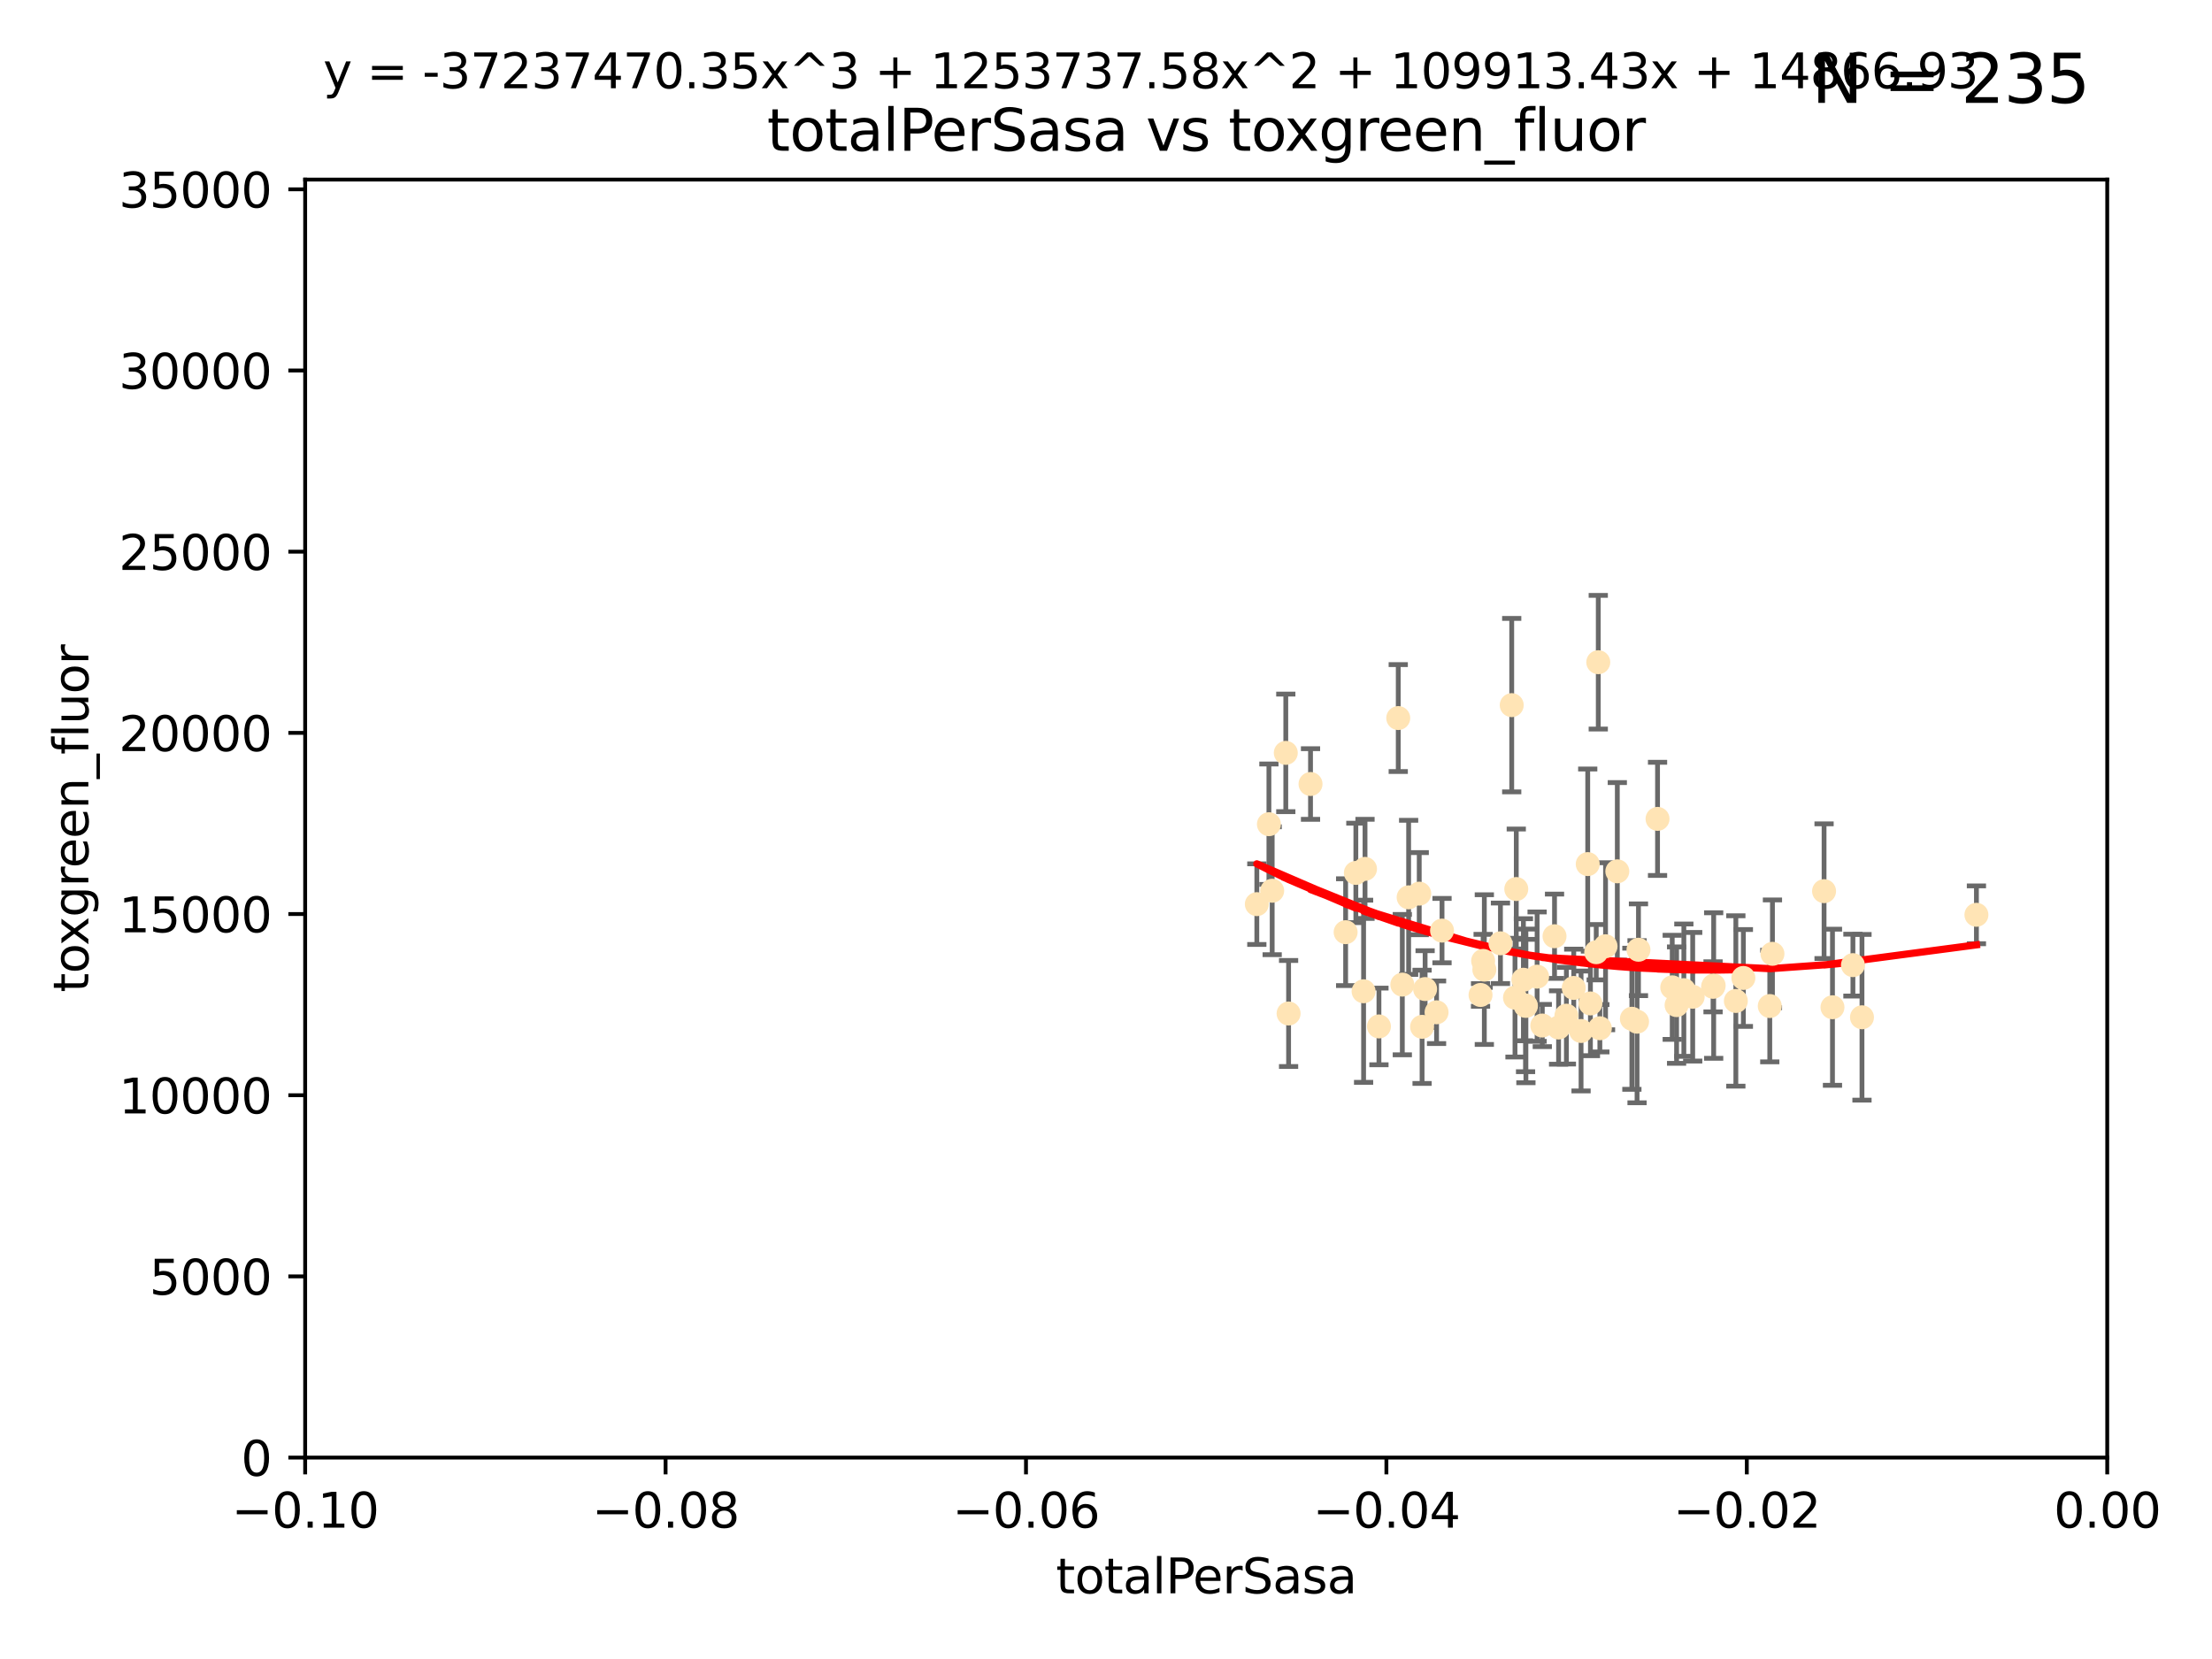 <?xml version="1.0" encoding="utf-8" standalone="no"?>
<!DOCTYPE svg PUBLIC "-//W3C//DTD SVG 1.1//EN"
  "http://www.w3.org/Graphics/SVG/1.1/DTD/svg11.dtd">
<svg xmlns:xlink="http://www.w3.org/1999/xlink" width="460.8pt" height="345.6pt" viewBox="0 0 460.8 345.6" xmlns="http://www.w3.org/2000/svg" version="1.1">
 <defs>
  <style type="text/css">*{stroke-linejoin: round; stroke-linecap: butt}</style>
 </defs>
 <g id="figure_1">
  <g id="patch_1">
   <path d="M 0 345.6 
L 460.8 345.6 
L 460.8 0 
L 0 0 
z
" style="fill: #ffffff"/>
  </g>
  <g id="axes_1">
   <g id="patch_2">
    <path d="M 63.571 303.64 
L 438.975 303.64 
L 438.975 37.411 
L 63.571 37.411 
z
" style="fill: #ffffff"/>
   </g>
   <g id="PathCollection_1">
    <defs>
     <path id="m0171eab8d3" d="M 0 1.118 
C 0.297 1.118 0.581 1 0.791 0.791 
C 1 0.581 1.118 0.297 1.118 0 
C 1.118 -0.297 1 -0.581 0.791 -0.791 
C 0.581 -1 0.297 -1.118 0 -1.118 
C -0.297 -1.118 -0.581 -1 -0.791 -0.791 
C -1 -0.581 -1.118 -0.297 -1.118 0 
C -1.118 0.297 -1 0.581 -0.791 0.791 
C -0.581 1 -0.297 1.118 0 1.118 
z
" style="stroke: #ffe4b5"/>
    </defs>
    <g clip-path="url(#p8b823ecd8a)">
     <use xlink:href="#m0171eab8d3" x="267.854" y="156.837" style="fill: #ffe4b5; stroke: #ffe4b5"/>
     <use xlink:href="#m0171eab8d3" x="287.26" y="213.825" style="fill: #ffe4b5; stroke: #ffe4b5"/>
     <use xlink:href="#m0171eab8d3" x="261.82" y="188.351" style="fill: #ffe4b5; stroke: #ffe4b5"/>
     <use xlink:href="#m0171eab8d3" x="264.338" y="171.695" style="fill: #ffe4b5; stroke: #ffe4b5"/>
     <use xlink:href="#m0171eab8d3" x="268.437" y="211.132" style="fill: #ffe4b5; stroke: #ffe4b5"/>
     <use xlink:href="#m0171eab8d3" x="282.449" y="181.843" style="fill: #ffe4b5; stroke: #ffe4b5"/>
     <use xlink:href="#m0171eab8d3" x="265.018" y="185.556" style="fill: #ffe4b5; stroke: #ffe4b5"/>
     <use xlink:href="#m0171eab8d3" x="292.128" y="205.115" style="fill: #ffe4b5; stroke: #ffe4b5"/>
     <use xlink:href="#m0171eab8d3" x="296.245" y="213.906" style="fill: #ffe4b5; stroke: #ffe4b5"/>
     <use xlink:href="#m0171eab8d3" x="284.358" y="181.005" style="fill: #ffe4b5; stroke: #ffe4b5"/>
     <use xlink:href="#m0171eab8d3" x="291.28" y="149.583" style="fill: #ffe4b5; stroke: #ffe4b5"/>
     <use xlink:href="#m0171eab8d3" x="273.006" y="163.323" style="fill: #ffe4b5; stroke: #ffe4b5"/>
     <use xlink:href="#m0171eab8d3" x="296.877" y="206.037" style="fill: #ffe4b5; stroke: #ffe4b5"/>
     <use xlink:href="#m0171eab8d3" x="308.965" y="200.169" style="fill: #ffe4b5; stroke: #ffe4b5"/>
     <use xlink:href="#m0171eab8d3" x="280.32" y="194.192" style="fill: #ffe4b5; stroke: #ffe4b5"/>
     <use xlink:href="#m0171eab8d3" x="299.262" y="210.877" style="fill: #ffe4b5; stroke: #ffe4b5"/>
     <use xlink:href="#m0171eab8d3" x="284.061" y="206.499" style="fill: #ffe4b5; stroke: #ffe4b5"/>
     <use xlink:href="#m0171eab8d3" x="309.214" y="201.987" style="fill: #ffe4b5; stroke: #ffe4b5"/>
     <use xlink:href="#m0171eab8d3" x="293.444" y="186.933" style="fill: #ffe4b5; stroke: #ffe4b5"/>
     <use xlink:href="#m0171eab8d3" x="295.653" y="186.164" style="fill: #ffe4b5; stroke: #ffe4b5"/>
     <use xlink:href="#m0171eab8d3" x="314.919" y="146.893" style="fill: #ffe4b5; stroke: #ffe4b5"/>
     <use xlink:href="#m0171eab8d3" x="312.572" y="196.509" style="fill: #ffe4b5; stroke: #ffe4b5"/>
     <use xlink:href="#m0171eab8d3" x="315.601" y="207.828" style="fill: #ffe4b5; stroke: #ffe4b5"/>
     <use xlink:href="#m0171eab8d3" x="300.4" y="193.861" style="fill: #ffe4b5; stroke: #ffe4b5"/>
     <use xlink:href="#m0171eab8d3" x="308.422" y="207.271" style="fill: #ffe4b5; stroke: #ffe4b5"/>
     <use xlink:href="#m0171eab8d3" x="320.208" y="203.455" style="fill: #ffe4b5; stroke: #ffe4b5"/>
     <use xlink:href="#m0171eab8d3" x="315.868" y="185.203" style="fill: #ffe4b5; stroke: #ffe4b5"/>
     <use xlink:href="#m0171eab8d3" x="324.682" y="214.052" style="fill: #ffe4b5; stroke: #ffe4b5"/>
     <use xlink:href="#m0171eab8d3" x="332.523" y="198.363" style="fill: #ffe4b5; stroke: #ffe4b5"/>
     <use xlink:href="#m0171eab8d3" x="317.354" y="204.098" style="fill: #ffe4b5; stroke: #ffe4b5"/>
     <use xlink:href="#m0171eab8d3" x="326.31" y="211.585" style="fill: #ffe4b5; stroke: #ffe4b5"/>
     <use xlink:href="#m0171eab8d3" x="331.316" y="209.035" style="fill: #ffe4b5; stroke: #ffe4b5"/>
     <use xlink:href="#m0171eab8d3" x="317.876" y="209.546" style="fill: #ffe4b5; stroke: #ffe4b5"/>
     <use xlink:href="#m0171eab8d3" x="317.802" y="209.471" style="fill: #ffe4b5; stroke: #ffe4b5"/>
     <use xlink:href="#m0171eab8d3" x="334.464" y="197.121" style="fill: #ffe4b5; stroke: #ffe4b5"/>
     <use xlink:href="#m0171eab8d3" x="332.949" y="137.95" style="fill: #ffe4b5; stroke: #ffe4b5"/>
     <use xlink:href="#m0171eab8d3" x="323.836" y="195.035" style="fill: #ffe4b5; stroke: #ffe4b5"/>
     <use xlink:href="#m0171eab8d3" x="333.279" y="214.202" style="fill: #ffe4b5; stroke: #ffe4b5"/>
     <use xlink:href="#m0171eab8d3" x="336.917" y="181.513" style="fill: #ffe4b5; stroke: #ffe4b5"/>
     <use xlink:href="#m0171eab8d3" x="339.95" y="212.224" style="fill: #ffe4b5; stroke: #ffe4b5"/>
     <use xlink:href="#m0171eab8d3" x="350.776" y="206.268" style="fill: #ffe4b5; stroke: #ffe4b5"/>
     <use xlink:href="#m0171eab8d3" x="327.841" y="205.805" style="fill: #ffe4b5; stroke: #ffe4b5"/>
     <use xlink:href="#m0171eab8d3" x="356.861" y="205.576" style="fill: #ffe4b5; stroke: #ffe4b5"/>
     <use xlink:href="#m0171eab8d3" x="341.028" y="212.837" style="fill: #ffe4b5; stroke: #ffe4b5"/>
     <use xlink:href="#m0171eab8d3" x="329.364" y="214.773" style="fill: #ffe4b5; stroke: #ffe4b5"/>
     <use xlink:href="#m0171eab8d3" x="348.356" y="205.681" style="fill: #ffe4b5; stroke: #ffe4b5"/>
     <use xlink:href="#m0171eab8d3" x="330.753" y="180.006" style="fill: #ffe4b5; stroke: #ffe4b5"/>
     <use xlink:href="#m0171eab8d3" x="341.323" y="197.851" style="fill: #ffe4b5; stroke: #ffe4b5"/>
     <use xlink:href="#m0171eab8d3" x="349.264" y="209.384" style="fill: #ffe4b5; stroke: #ffe4b5"/>
     <use xlink:href="#m0171eab8d3" x="345.296" y="170.586" style="fill: #ffe4b5; stroke: #ffe4b5"/>
     <use xlink:href="#m0171eab8d3" x="352.621" y="207.643" style="fill: #ffe4b5; stroke: #ffe4b5"/>
     <use xlink:href="#m0171eab8d3" x="361.609" y="208.521" style="fill: #ffe4b5; stroke: #ffe4b5"/>
     <use xlink:href="#m0171eab8d3" x="363.178" y="203.725" style="fill: #ffe4b5; stroke: #ffe4b5"/>
     <use xlink:href="#m0171eab8d3" x="356.989" y="205.306" style="fill: #ffe4b5; stroke: #ffe4b5"/>
     <use xlink:href="#m0171eab8d3" x="321.289" y="213.635" style="fill: #ffe4b5; stroke: #ffe4b5"/>
     <use xlink:href="#m0171eab8d3" x="368.676" y="209.579" style="fill: #ffe4b5; stroke: #ffe4b5"/>
     <use xlink:href="#m0171eab8d3" x="369.234" y="198.699" style="fill: #ffe4b5; stroke: #ffe4b5"/>
     <use xlink:href="#m0171eab8d3" x="381.738" y="209.828" style="fill: #ffe4b5; stroke: #ffe4b5"/>
     <use xlink:href="#m0171eab8d3" x="385.998" y="201.054" style="fill: #ffe4b5; stroke: #ffe4b5"/>
     <use xlink:href="#m0171eab8d3" x="387.885" y="211.918" style="fill: #ffe4b5; stroke: #ffe4b5"/>
     <use xlink:href="#m0171eab8d3" x="379.987" y="185.646" style="fill: #ffe4b5; stroke: #ffe4b5"/>
     <use xlink:href="#m0171eab8d3" x="411.726" y="190.57" style="fill: #ffe4b5; stroke: #ffe4b5"/>
    </g>
   </g>
   <g id="matplotlib.axis_1">
    <g id="xtick_1">
     <g id="line2d_1">
      <defs>
       <path id="m48f72af83a" d="M 0 0 
L 0 3.5 
" style="stroke: #000000; stroke-width: 0.8"/>
      </defs>
      <g>
       <use xlink:href="#m48f72af83a" x="63.571" y="303.64" style="stroke: #000000; stroke-width: 0.8"/>
      </g>
     </g>
     <g id="text_1">
      <!-- −0.10 -->
      <g transform="translate(48.249 318.238)scale(0.1 -0.1)">
       <defs>
        <path id="DejaVuSans-2212" d="M 678 2272 
L 4684 2272 
L 4684 1741 
L 678 1741 
L 678 2272 
z
" transform="scale(0.016)"/>
        <path id="DejaVuSans-30" d="M 2034 4250 
Q 1547 4250 1301 3770 
Q 1056 3291 1056 2328 
Q 1056 1369 1301 889 
Q 1547 409 2034 409 
Q 2525 409 2770 889 
Q 3016 1369 3016 2328 
Q 3016 3291 2770 3770 
Q 2525 4250 2034 4250 
z
M 2034 4750 
Q 2819 4750 3233 4129 
Q 3647 3509 3647 2328 
Q 3647 1150 3233 529 
Q 2819 -91 2034 -91 
Q 1250 -91 836 529 
Q 422 1150 422 2328 
Q 422 3509 836 4129 
Q 1250 4750 2034 4750 
z
" transform="scale(0.016)"/>
        <path id="DejaVuSans-2e" d="M 684 794 
L 1344 794 
L 1344 0 
L 684 0 
L 684 794 
z
" transform="scale(0.016)"/>
        <path id="DejaVuSans-31" d="M 794 531 
L 1825 531 
L 1825 4091 
L 703 3866 
L 703 4441 
L 1819 4666 
L 2450 4666 
L 2450 531 
L 3481 531 
L 3481 0 
L 794 0 
L 794 531 
z
" transform="scale(0.016)"/>
       </defs>
       <use xlink:href="#DejaVuSans-2212"/>
       <use xlink:href="#DejaVuSans-30" x="83.789"/>
       <use xlink:href="#DejaVuSans-2e" x="147.412"/>
       <use xlink:href="#DejaVuSans-31" x="179.199"/>
       <use xlink:href="#DejaVuSans-30" x="242.822"/>
      </g>
     </g>
    </g>
    <g id="xtick_2">
     <g id="line2d_2">
      <g>
       <use xlink:href="#m48f72af83a" x="138.652" y="303.64" style="stroke: #000000; stroke-width: 0.8"/>
      </g>
     </g>
     <g id="text_2">
      <!-- −0.08 -->
      <g transform="translate(123.329 318.238)scale(0.1 -0.1)">
       <defs>
        <path id="DejaVuSans-38" d="M 2034 2216 
Q 1584 2216 1326 1975 
Q 1069 1734 1069 1313 
Q 1069 891 1326 650 
Q 1584 409 2034 409 
Q 2484 409 2743 651 
Q 3003 894 3003 1313 
Q 3003 1734 2745 1975 
Q 2488 2216 2034 2216 
z
M 1403 2484 
Q 997 2584 770 2862 
Q 544 3141 544 3541 
Q 544 4100 942 4425 
Q 1341 4750 2034 4750 
Q 2731 4750 3128 4425 
Q 3525 4100 3525 3541 
Q 3525 3141 3298 2862 
Q 3072 2584 2669 2484 
Q 3125 2378 3379 2068 
Q 3634 1759 3634 1313 
Q 3634 634 3220 271 
Q 2806 -91 2034 -91 
Q 1263 -91 848 271 
Q 434 634 434 1313 
Q 434 1759 690 2068 
Q 947 2378 1403 2484 
z
M 1172 3481 
Q 1172 3119 1398 2916 
Q 1625 2713 2034 2713 
Q 2441 2713 2670 2916 
Q 2900 3119 2900 3481 
Q 2900 3844 2670 4047 
Q 2441 4250 2034 4250 
Q 1625 4250 1398 4047 
Q 1172 3844 1172 3481 
z
" transform="scale(0.016)"/>
       </defs>
       <use xlink:href="#DejaVuSans-2212"/>
       <use xlink:href="#DejaVuSans-30" x="83.789"/>
       <use xlink:href="#DejaVuSans-2e" x="147.412"/>
       <use xlink:href="#DejaVuSans-30" x="179.199"/>
       <use xlink:href="#DejaVuSans-38" x="242.822"/>
      </g>
     </g>
    </g>
    <g id="xtick_3">
     <g id="line2d_3">
      <g>
       <use xlink:href="#m48f72af83a" x="213.733" y="303.64" style="stroke: #000000; stroke-width: 0.8"/>
      </g>
     </g>
     <g id="text_3">
      <!-- −0.06 -->
      <g transform="translate(198.41 318.238)scale(0.1 -0.1)">
       <defs>
        <path id="DejaVuSans-36" d="M 2113 2584 
Q 1688 2584 1439 2293 
Q 1191 2003 1191 1497 
Q 1191 994 1439 701 
Q 1688 409 2113 409 
Q 2538 409 2786 701 
Q 3034 994 3034 1497 
Q 3034 2003 2786 2293 
Q 2538 2584 2113 2584 
z
M 3366 4563 
L 3366 3988 
Q 3128 4100 2886 4159 
Q 2644 4219 2406 4219 
Q 1781 4219 1451 3797 
Q 1122 3375 1075 2522 
Q 1259 2794 1537 2939 
Q 1816 3084 2150 3084 
Q 2853 3084 3261 2657 
Q 3669 2231 3669 1497 
Q 3669 778 3244 343 
Q 2819 -91 2113 -91 
Q 1303 -91 875 529 
Q 447 1150 447 2328 
Q 447 3434 972 4092 
Q 1497 4750 2381 4750 
Q 2619 4750 2861 4703 
Q 3103 4656 3366 4563 
z
" transform="scale(0.016)"/>
       </defs>
       <use xlink:href="#DejaVuSans-2212"/>
       <use xlink:href="#DejaVuSans-30" x="83.789"/>
       <use xlink:href="#DejaVuSans-2e" x="147.412"/>
       <use xlink:href="#DejaVuSans-30" x="179.199"/>
       <use xlink:href="#DejaVuSans-36" x="242.822"/>
      </g>
     </g>
    </g>
    <g id="xtick_4">
     <g id="line2d_4">
      <g>
       <use xlink:href="#m48f72af83a" x="288.813" y="303.64" style="stroke: #000000; stroke-width: 0.8"/>
      </g>
     </g>
     <g id="text_4">
      <!-- −0.04 -->
      <g transform="translate(273.491 318.238)scale(0.1 -0.1)">
       <defs>
        <path id="DejaVuSans-34" d="M 2419 4116 
L 825 1625 
L 2419 1625 
L 2419 4116 
z
M 2253 4666 
L 3047 4666 
L 3047 1625 
L 3713 1625 
L 3713 1100 
L 3047 1100 
L 3047 0 
L 2419 0 
L 2419 1100 
L 313 1100 
L 313 1709 
L 2253 4666 
z
" transform="scale(0.016)"/>
       </defs>
       <use xlink:href="#DejaVuSans-2212"/>
       <use xlink:href="#DejaVuSans-30" x="83.789"/>
       <use xlink:href="#DejaVuSans-2e" x="147.412"/>
       <use xlink:href="#DejaVuSans-30" x="179.199"/>
       <use xlink:href="#DejaVuSans-34" x="242.822"/>
      </g>
     </g>
    </g>
    <g id="xtick_5">
     <g id="line2d_5">
      <g>
       <use xlink:href="#m48f72af83a" x="363.894" y="303.64" style="stroke: #000000; stroke-width: 0.8"/>
      </g>
     </g>
     <g id="text_5">
      <!-- −0.02 -->
      <g transform="translate(348.572 318.238)scale(0.1 -0.1)">
       <defs>
        <path id="DejaVuSans-32" d="M 1228 531 
L 3431 531 
L 3431 0 
L 469 0 
L 469 531 
Q 828 903 1448 1529 
Q 2069 2156 2228 2338 
Q 2531 2678 2651 2914 
Q 2772 3150 2772 3378 
Q 2772 3750 2511 3984 
Q 2250 4219 1831 4219 
Q 1534 4219 1204 4116 
Q 875 4013 500 3803 
L 500 4441 
Q 881 4594 1212 4672 
Q 1544 4750 1819 4750 
Q 2544 4750 2975 4387 
Q 3406 4025 3406 3419 
Q 3406 3131 3298 2873 
Q 3191 2616 2906 2266 
Q 2828 2175 2409 1742 
Q 1991 1309 1228 531 
z
" transform="scale(0.016)"/>
       </defs>
       <use xlink:href="#DejaVuSans-2212"/>
       <use xlink:href="#DejaVuSans-30" x="83.789"/>
       <use xlink:href="#DejaVuSans-2e" x="147.412"/>
       <use xlink:href="#DejaVuSans-30" x="179.199"/>
       <use xlink:href="#DejaVuSans-32" x="242.822"/>
      </g>
     </g>
    </g>
    <g id="xtick_6">
     <g id="line2d_6">
      <g>
       <use xlink:href="#m48f72af83a" x="438.975" y="303.64" style="stroke: #000000; stroke-width: 0.8"/>
      </g>
     </g>
     <g id="text_6">
      <!-- 0.00 -->
      <g transform="translate(427.842 318.238)scale(0.1 -0.1)">
       <use xlink:href="#DejaVuSans-30"/>
       <use xlink:href="#DejaVuSans-2e" x="63.623"/>
       <use xlink:href="#DejaVuSans-30" x="95.41"/>
       <use xlink:href="#DejaVuSans-30" x="159.033"/>
      </g>
     </g>
    </g>
    <g id="text_7">
     <!-- totalPerSasa -->
     <g transform="translate(219.968 331.917)scale(0.1 -0.1)">
      <defs>
       <path id="DejaVuSans-74" d="M 1172 4494 
L 1172 3500 
L 2356 3500 
L 2356 3053 
L 1172 3053 
L 1172 1153 
Q 1172 725 1289 603 
Q 1406 481 1766 481 
L 2356 481 
L 2356 0 
L 1766 0 
Q 1100 0 847 248 
Q 594 497 594 1153 
L 594 3053 
L 172 3053 
L 172 3500 
L 594 3500 
L 594 4494 
L 1172 4494 
z
" transform="scale(0.016)"/>
       <path id="DejaVuSans-6f" d="M 1959 3097 
Q 1497 3097 1228 2736 
Q 959 2375 959 1747 
Q 959 1119 1226 758 
Q 1494 397 1959 397 
Q 2419 397 2687 759 
Q 2956 1122 2956 1747 
Q 2956 2369 2687 2733 
Q 2419 3097 1959 3097 
z
M 1959 3584 
Q 2709 3584 3137 3096 
Q 3566 2609 3566 1747 
Q 3566 888 3137 398 
Q 2709 -91 1959 -91 
Q 1206 -91 779 398 
Q 353 888 353 1747 
Q 353 2609 779 3096 
Q 1206 3584 1959 3584 
z
" transform="scale(0.016)"/>
       <path id="DejaVuSans-61" d="M 2194 1759 
Q 1497 1759 1228 1600 
Q 959 1441 959 1056 
Q 959 750 1161 570 
Q 1363 391 1709 391 
Q 2188 391 2477 730 
Q 2766 1069 2766 1631 
L 2766 1759 
L 2194 1759 
z
M 3341 1997 
L 3341 0 
L 2766 0 
L 2766 531 
Q 2569 213 2275 61 
Q 1981 -91 1556 -91 
Q 1019 -91 701 211 
Q 384 513 384 1019 
Q 384 1609 779 1909 
Q 1175 2209 1959 2209 
L 2766 2209 
L 2766 2266 
Q 2766 2663 2505 2880 
Q 2244 3097 1772 3097 
Q 1472 3097 1187 3025 
Q 903 2953 641 2809 
L 641 3341 
Q 956 3463 1253 3523 
Q 1550 3584 1831 3584 
Q 2591 3584 2966 3190 
Q 3341 2797 3341 1997 
z
" transform="scale(0.016)"/>
       <path id="DejaVuSans-6c" d="M 603 4863 
L 1178 4863 
L 1178 0 
L 603 0 
L 603 4863 
z
" transform="scale(0.016)"/>
       <path id="DejaVuSans-50" d="M 1259 4147 
L 1259 2394 
L 2053 2394 
Q 2494 2394 2734 2622 
Q 2975 2850 2975 3272 
Q 2975 3691 2734 3919 
Q 2494 4147 2053 4147 
L 1259 4147 
z
M 628 4666 
L 2053 4666 
Q 2838 4666 3239 4311 
Q 3641 3956 3641 3272 
Q 3641 2581 3239 2228 
Q 2838 1875 2053 1875 
L 1259 1875 
L 1259 0 
L 628 0 
L 628 4666 
z
" transform="scale(0.016)"/>
       <path id="DejaVuSans-65" d="M 3597 1894 
L 3597 1613 
L 953 1613 
Q 991 1019 1311 708 
Q 1631 397 2203 397 
Q 2534 397 2845 478 
Q 3156 559 3463 722 
L 3463 178 
Q 3153 47 2828 -22 
Q 2503 -91 2169 -91 
Q 1331 -91 842 396 
Q 353 884 353 1716 
Q 353 2575 817 3079 
Q 1281 3584 2069 3584 
Q 2775 3584 3186 3129 
Q 3597 2675 3597 1894 
z
M 3022 2063 
Q 3016 2534 2758 2815 
Q 2500 3097 2075 3097 
Q 1594 3097 1305 2825 
Q 1016 2553 972 2059 
L 3022 2063 
z
" transform="scale(0.016)"/>
       <path id="DejaVuSans-72" d="M 2631 2963 
Q 2534 3019 2420 3045 
Q 2306 3072 2169 3072 
Q 1681 3072 1420 2755 
Q 1159 2438 1159 1844 
L 1159 0 
L 581 0 
L 581 3500 
L 1159 3500 
L 1159 2956 
Q 1341 3275 1631 3429 
Q 1922 3584 2338 3584 
Q 2397 3584 2469 3576 
Q 2541 3569 2628 3553 
L 2631 2963 
z
" transform="scale(0.016)"/>
       <path id="DejaVuSans-53" d="M 3425 4513 
L 3425 3897 
Q 3066 4069 2747 4153 
Q 2428 4238 2131 4238 
Q 1616 4238 1336 4038 
Q 1056 3838 1056 3469 
Q 1056 3159 1242 3001 
Q 1428 2844 1947 2747 
L 2328 2669 
Q 3034 2534 3370 2195 
Q 3706 1856 3706 1288 
Q 3706 609 3251 259 
Q 2797 -91 1919 -91 
Q 1588 -91 1214 -16 
Q 841 59 441 206 
L 441 856 
Q 825 641 1194 531 
Q 1563 422 1919 422 
Q 2459 422 2753 634 
Q 3047 847 3047 1241 
Q 3047 1584 2836 1778 
Q 2625 1972 2144 2069 
L 1759 2144 
Q 1053 2284 737 2584 
Q 422 2884 422 3419 
Q 422 4038 858 4394 
Q 1294 4750 2059 4750 
Q 2388 4750 2728 4690 
Q 3069 4631 3425 4513 
z
" transform="scale(0.016)"/>
       <path id="DejaVuSans-73" d="M 2834 3397 
L 2834 2853 
Q 2591 2978 2328 3040 
Q 2066 3103 1784 3103 
Q 1356 3103 1142 2972 
Q 928 2841 928 2578 
Q 928 2378 1081 2264 
Q 1234 2150 1697 2047 
L 1894 2003 
Q 2506 1872 2764 1633 
Q 3022 1394 3022 966 
Q 3022 478 2636 193 
Q 2250 -91 1575 -91 
Q 1294 -91 989 -36 
Q 684 19 347 128 
L 347 722 
Q 666 556 975 473 
Q 1284 391 1588 391 
Q 1994 391 2212 530 
Q 2431 669 2431 922 
Q 2431 1156 2273 1281 
Q 2116 1406 1581 1522 
L 1381 1569 
Q 847 1681 609 1914 
Q 372 2147 372 2553 
Q 372 3047 722 3315 
Q 1072 3584 1716 3584 
Q 2034 3584 2315 3537 
Q 2597 3491 2834 3397 
z
" transform="scale(0.016)"/>
      </defs>
      <use xlink:href="#DejaVuSans-74"/>
      <use xlink:href="#DejaVuSans-6f" x="39.209"/>
      <use xlink:href="#DejaVuSans-74" x="100.391"/>
      <use xlink:href="#DejaVuSans-61" x="139.6"/>
      <use xlink:href="#DejaVuSans-6c" x="200.879"/>
      <use xlink:href="#DejaVuSans-50" x="228.662"/>
      <use xlink:href="#DejaVuSans-65" x="285.34"/>
      <use xlink:href="#DejaVuSans-72" x="346.863"/>
      <use xlink:href="#DejaVuSans-53" x="387.977"/>
      <use xlink:href="#DejaVuSans-61" x="451.453"/>
      <use xlink:href="#DejaVuSans-73" x="512.732"/>
      <use xlink:href="#DejaVuSans-61" x="564.832"/>
     </g>
    </g>
   </g>
   <g id="matplotlib.axis_2">
    <g id="ytick_1">
     <g id="line2d_7">
      <defs>
       <path id="m059b8a01ca" d="M 0 0 
L -3.5 0 
" style="stroke: #000000; stroke-width: 0.8"/>
      </defs>
      <g>
       <use xlink:href="#m059b8a01ca" x="63.571" y="303.64" style="stroke: #000000; stroke-width: 0.8"/>
      </g>
     </g>
     <g id="text_8">
      <!-- 0 -->
      <g transform="translate(50.209 307.439)scale(0.1 -0.1)">
       <use xlink:href="#DejaVuSans-30"/>
      </g>
     </g>
    </g>
    <g id="ytick_2">
     <g id="line2d_8">
      <g>
       <use xlink:href="#m059b8a01ca" x="63.571" y="265.897" style="stroke: #000000; stroke-width: 0.8"/>
      </g>
     </g>
     <g id="text_9">
      <!-- 5000 -->
      <g transform="translate(31.121 269.696)scale(0.1 -0.1)">
       <defs>
        <path id="DejaVuSans-35" d="M 691 4666 
L 3169 4666 
L 3169 4134 
L 1269 4134 
L 1269 2991 
Q 1406 3038 1543 3061 
Q 1681 3084 1819 3084 
Q 2600 3084 3056 2656 
Q 3513 2228 3513 1497 
Q 3513 744 3044 326 
Q 2575 -91 1722 -91 
Q 1428 -91 1123 -41 
Q 819 9 494 109 
L 494 744 
Q 775 591 1075 516 
Q 1375 441 1709 441 
Q 2250 441 2565 725 
Q 2881 1009 2881 1497 
Q 2881 1984 2565 2268 
Q 2250 2553 1709 2553 
Q 1456 2553 1204 2497 
Q 953 2441 691 2322 
L 691 4666 
z
" transform="scale(0.016)"/>
       </defs>
       <use xlink:href="#DejaVuSans-35"/>
       <use xlink:href="#DejaVuSans-30" x="63.623"/>
       <use xlink:href="#DejaVuSans-30" x="127.246"/>
       <use xlink:href="#DejaVuSans-30" x="190.869"/>
      </g>
     </g>
    </g>
    <g id="ytick_3">
     <g id="line2d_9">
      <g>
       <use xlink:href="#m059b8a01ca" x="63.571" y="228.154" style="stroke: #000000; stroke-width: 0.8"/>
      </g>
     </g>
     <g id="text_10">
      <!-- 10000 -->
      <g transform="translate(24.759 231.953)scale(0.1 -0.1)">
       <use xlink:href="#DejaVuSans-31"/>
       <use xlink:href="#DejaVuSans-30" x="63.623"/>
       <use xlink:href="#DejaVuSans-30" x="127.246"/>
       <use xlink:href="#DejaVuSans-30" x="190.869"/>
       <use xlink:href="#DejaVuSans-30" x="254.492"/>
      </g>
     </g>
    </g>
    <g id="ytick_4">
     <g id="line2d_10">
      <g>
       <use xlink:href="#m059b8a01ca" x="63.571" y="190.411" style="stroke: #000000; stroke-width: 0.8"/>
      </g>
     </g>
     <g id="text_11">
      <!-- 15000 -->
      <g transform="translate(24.759 194.21)scale(0.1 -0.1)">
       <use xlink:href="#DejaVuSans-31"/>
       <use xlink:href="#DejaVuSans-35" x="63.623"/>
       <use xlink:href="#DejaVuSans-30" x="127.246"/>
       <use xlink:href="#DejaVuSans-30" x="190.869"/>
       <use xlink:href="#DejaVuSans-30" x="254.492"/>
      </g>
     </g>
    </g>
    <g id="ytick_5">
     <g id="line2d_11">
      <g>
       <use xlink:href="#m059b8a01ca" x="63.571" y="152.668" style="stroke: #000000; stroke-width: 0.8"/>
      </g>
     </g>
     <g id="text_12">
      <!-- 20000 -->
      <g transform="translate(24.759 156.467)scale(0.1 -0.1)">
       <use xlink:href="#DejaVuSans-32"/>
       <use xlink:href="#DejaVuSans-30" x="63.623"/>
       <use xlink:href="#DejaVuSans-30" x="127.246"/>
       <use xlink:href="#DejaVuSans-30" x="190.869"/>
       <use xlink:href="#DejaVuSans-30" x="254.492"/>
      </g>
     </g>
    </g>
    <g id="ytick_6">
     <g id="line2d_12">
      <g>
       <use xlink:href="#m059b8a01ca" x="63.571" y="114.925" style="stroke: #000000; stroke-width: 0.8"/>
      </g>
     </g>
     <g id="text_13">
      <!-- 25000 -->
      <g transform="translate(24.759 118.724)scale(0.1 -0.1)">
       <use xlink:href="#DejaVuSans-32"/>
       <use xlink:href="#DejaVuSans-35" x="63.623"/>
       <use xlink:href="#DejaVuSans-30" x="127.246"/>
       <use xlink:href="#DejaVuSans-30" x="190.869"/>
       <use xlink:href="#DejaVuSans-30" x="254.492"/>
      </g>
     </g>
    </g>
    <g id="ytick_7">
     <g id="line2d_13">
      <g>
       <use xlink:href="#m059b8a01ca" x="63.571" y="77.181" style="stroke: #000000; stroke-width: 0.8"/>
      </g>
     </g>
     <g id="text_14">
      <!-- 30000 -->
      <g transform="translate(24.759 80.981)scale(0.1 -0.1)">
       <defs>
        <path id="DejaVuSans-33" d="M 2597 2516 
Q 3050 2419 3304 2112 
Q 3559 1806 3559 1356 
Q 3559 666 3084 287 
Q 2609 -91 1734 -91 
Q 1441 -91 1130 -33 
Q 819 25 488 141 
L 488 750 
Q 750 597 1062 519 
Q 1375 441 1716 441 
Q 2309 441 2620 675 
Q 2931 909 2931 1356 
Q 2931 1769 2642 2001 
Q 2353 2234 1838 2234 
L 1294 2234 
L 1294 2753 
L 1863 2753 
Q 2328 2753 2575 2939 
Q 2822 3125 2822 3475 
Q 2822 3834 2567 4026 
Q 2313 4219 1838 4219 
Q 1578 4219 1281 4162 
Q 984 4106 628 3988 
L 628 4550 
Q 988 4650 1302 4700 
Q 1616 4750 1894 4750 
Q 2613 4750 3031 4423 
Q 3450 4097 3450 3541 
Q 3450 3153 3228 2886 
Q 3006 2619 2597 2516 
z
" transform="scale(0.016)"/>
       </defs>
       <use xlink:href="#DejaVuSans-33"/>
       <use xlink:href="#DejaVuSans-30" x="63.623"/>
       <use xlink:href="#DejaVuSans-30" x="127.246"/>
       <use xlink:href="#DejaVuSans-30" x="190.869"/>
       <use xlink:href="#DejaVuSans-30" x="254.492"/>
      </g>
     </g>
    </g>
    <g id="ytick_8">
     <g id="line2d_14">
      <g>
       <use xlink:href="#m059b8a01ca" x="63.571" y="39.438" style="stroke: #000000; stroke-width: 0.8"/>
      </g>
     </g>
     <g id="text_15">
      <!-- 35000 -->
      <g transform="translate(24.759 43.238)scale(0.1 -0.1)">
       <use xlink:href="#DejaVuSans-33"/>
       <use xlink:href="#DejaVuSans-35" x="63.623"/>
       <use xlink:href="#DejaVuSans-30" x="127.246"/>
       <use xlink:href="#DejaVuSans-30" x="190.869"/>
       <use xlink:href="#DejaVuSans-30" x="254.492"/>
      </g>
     </g>
    </g>
    <g id="text_16">
     <!-- toxgreen_fluor -->
     <g transform="translate(18.401 206.72)rotate(-90)scale(0.1 -0.1)">
      <defs>
       <path id="DejaVuSans-78" d="M 3513 3500 
L 2247 1797 
L 3578 0 
L 2900 0 
L 1881 1375 
L 863 0 
L 184 0 
L 1544 1831 
L 300 3500 
L 978 3500 
L 1906 2253 
L 2834 3500 
L 3513 3500 
z
" transform="scale(0.016)"/>
       <path id="DejaVuSans-67" d="M 2906 1791 
Q 2906 2416 2648 2759 
Q 2391 3103 1925 3103 
Q 1463 3103 1205 2759 
Q 947 2416 947 1791 
Q 947 1169 1205 825 
Q 1463 481 1925 481 
Q 2391 481 2648 825 
Q 2906 1169 2906 1791 
z
M 3481 434 
Q 3481 -459 3084 -895 
Q 2688 -1331 1869 -1331 
Q 1566 -1331 1297 -1286 
Q 1028 -1241 775 -1147 
L 775 -588 
Q 1028 -725 1275 -790 
Q 1522 -856 1778 -856 
Q 2344 -856 2625 -561 
Q 2906 -266 2906 331 
L 2906 616 
Q 2728 306 2450 153 
Q 2172 0 1784 0 
Q 1141 0 747 490 
Q 353 981 353 1791 
Q 353 2603 747 3093 
Q 1141 3584 1784 3584 
Q 2172 3584 2450 3431 
Q 2728 3278 2906 2969 
L 2906 3500 
L 3481 3500 
L 3481 434 
z
" transform="scale(0.016)"/>
       <path id="DejaVuSans-6e" d="M 3513 2113 
L 3513 0 
L 2938 0 
L 2938 2094 
Q 2938 2591 2744 2837 
Q 2550 3084 2163 3084 
Q 1697 3084 1428 2787 
Q 1159 2491 1159 1978 
L 1159 0 
L 581 0 
L 581 3500 
L 1159 3500 
L 1159 2956 
Q 1366 3272 1645 3428 
Q 1925 3584 2291 3584 
Q 2894 3584 3203 3211 
Q 3513 2838 3513 2113 
z
" transform="scale(0.016)"/>
       <path id="DejaVuSans-5f" d="M 3263 -1063 
L 3263 -1509 
L -63 -1509 
L -63 -1063 
L 3263 -1063 
z
" transform="scale(0.016)"/>
       <path id="DejaVuSans-66" d="M 2375 4863 
L 2375 4384 
L 1825 4384 
Q 1516 4384 1395 4259 
Q 1275 4134 1275 3809 
L 1275 3500 
L 2222 3500 
L 2222 3053 
L 1275 3053 
L 1275 0 
L 697 0 
L 697 3053 
L 147 3053 
L 147 3500 
L 697 3500 
L 697 3744 
Q 697 4328 969 4595 
Q 1241 4863 1831 4863 
L 2375 4863 
z
" transform="scale(0.016)"/>
       <path id="DejaVuSans-75" d="M 544 1381 
L 544 3500 
L 1119 3500 
L 1119 1403 
Q 1119 906 1312 657 
Q 1506 409 1894 409 
Q 2359 409 2629 706 
Q 2900 1003 2900 1516 
L 2900 3500 
L 3475 3500 
L 3475 0 
L 2900 0 
L 2900 538 
Q 2691 219 2414 64 
Q 2138 -91 1772 -91 
Q 1169 -91 856 284 
Q 544 659 544 1381 
z
M 1991 3584 
L 1991 3584 
z
" transform="scale(0.016)"/>
      </defs>
      <use xlink:href="#DejaVuSans-74"/>
      <use xlink:href="#DejaVuSans-6f" x="39.209"/>
      <use xlink:href="#DejaVuSans-78" x="97.266"/>
      <use xlink:href="#DejaVuSans-67" x="156.445"/>
      <use xlink:href="#DejaVuSans-72" x="219.922"/>
      <use xlink:href="#DejaVuSans-65" x="258.785"/>
      <use xlink:href="#DejaVuSans-65" x="320.309"/>
      <use xlink:href="#DejaVuSans-6e" x="381.832"/>
      <use xlink:href="#DejaVuSans-5f" x="445.211"/>
      <use xlink:href="#DejaVuSans-66" x="495.211"/>
      <use xlink:href="#DejaVuSans-6c" x="530.416"/>
      <use xlink:href="#DejaVuSans-75" x="558.199"/>
      <use xlink:href="#DejaVuSans-6f" x="621.578"/>
      <use xlink:href="#DejaVuSans-72" x="682.76"/>
     </g>
    </g>
   </g>
   <g id="LineCollection_1">
    <path d="M 267.854 169.082 
L 267.854 144.592 
" clip-path="url(#p8b823ecd8a)" style="fill: none; stroke: #696969"/>
    <path d="M 287.26 221.812 
L 287.26 205.839 
" clip-path="url(#p8b823ecd8a)" style="fill: none; stroke: #696969"/>
    <path d="M 261.82 196.752 
L 261.82 179.949 
" clip-path="url(#p8b823ecd8a)" style="fill: none; stroke: #696969"/>
    <path d="M 264.338 184.238 
L 264.338 159.153 
" clip-path="url(#p8b823ecd8a)" style="fill: none; stroke: #696969"/>
    <path d="M 268.437 222.176 
L 268.437 200.087 
" clip-path="url(#p8b823ecd8a)" style="fill: none; stroke: #696969"/>
    <path d="M 282.449 192.201 
L 282.449 171.484 
" clip-path="url(#p8b823ecd8a)" style="fill: none; stroke: #696969"/>
    <path d="M 265.018 198.875 
L 265.018 172.236 
" clip-path="url(#p8b823ecd8a)" style="fill: none; stroke: #696969"/>
    <path d="M 292.128 219.733 
L 292.128 190.498 
" clip-path="url(#p8b823ecd8a)" style="fill: none; stroke: #696969"/>
    <path d="M 296.245 225.703 
L 296.245 202.109 
" clip-path="url(#p8b823ecd8a)" style="fill: none; stroke: #696969"/>
    <path d="M 284.358 191.334 
L 284.358 170.675 
" clip-path="url(#p8b823ecd8a)" style="fill: none; stroke: #696969"/>
    <path d="M 291.28 160.717 
L 291.28 138.449 
" clip-path="url(#p8b823ecd8a)" style="fill: none; stroke: #696969"/>
    <path d="M 273.006 170.679 
L 273.006 155.967 
" clip-path="url(#p8b823ecd8a)" style="fill: none; stroke: #696969"/>
    <path d="M 296.877 214.023 
L 296.877 198.051 
" clip-path="url(#p8b823ecd8a)" style="fill: none; stroke: #696969"/>
    <path d="M 308.965 205.695 
L 308.965 194.642 
" clip-path="url(#p8b823ecd8a)" style="fill: none; stroke: #696969"/>
    <path d="M 280.32 205.318 
L 280.32 183.065 
" clip-path="url(#p8b823ecd8a)" style="fill: none; stroke: #696969"/>
    <path d="M 299.262 217.396 
L 299.262 204.359 
" clip-path="url(#p8b823ecd8a)" style="fill: none; stroke: #696969"/>
    <path d="M 284.061 225.473 
L 284.061 187.525 
" clip-path="url(#p8b823ecd8a)" style="fill: none; stroke: #696969"/>
    <path d="M 309.214 217.58 
L 309.214 186.394 
" clip-path="url(#p8b823ecd8a)" style="fill: none; stroke: #696969"/>
    <path d="M 293.444 202.987 
L 293.444 170.879 
" clip-path="url(#p8b823ecd8a)" style="fill: none; stroke: #696969"/>
    <path d="M 295.653 194.716 
L 295.653 177.611 
" clip-path="url(#p8b823ecd8a)" style="fill: none; stroke: #696969"/>
    <path d="M 314.919 164.958 
L 314.919 128.828 
" clip-path="url(#p8b823ecd8a)" style="fill: none; stroke: #696969"/>
    <path d="M 312.572 204.892 
L 312.572 188.125 
" clip-path="url(#p8b823ecd8a)" style="fill: none; stroke: #696969"/>
    <path d="M 315.601 220.196 
L 315.601 195.46 
" clip-path="url(#p8b823ecd8a)" style="fill: none; stroke: #696969"/>
    <path d="M 300.4 200.564 
L 300.4 187.157 
" clip-path="url(#p8b823ecd8a)" style="fill: none; stroke: #696969"/>
    <path d="M 308.422 209.631 
L 308.422 204.91 
" clip-path="url(#p8b823ecd8a)" style="fill: none; stroke: #696969"/>
    <path d="M 320.208 216.927 
L 320.208 189.982 
" clip-path="url(#p8b823ecd8a)" style="fill: none; stroke: #696969"/>
    <path d="M 315.868 197.701 
L 315.868 172.706 
" clip-path="url(#p8b823ecd8a)" style="fill: none; stroke: #696969"/>
    <path d="M 324.682 221.697 
L 324.682 206.408 
" clip-path="url(#p8b823ecd8a)" style="fill: none; stroke: #696969"/>
    <path d="M 332.523 204.127 
L 332.523 192.599 
" clip-path="url(#p8b823ecd8a)" style="fill: none; stroke: #696969"/>
    <path d="M 317.354 216.811 
L 317.354 191.384 
" clip-path="url(#p8b823ecd8a)" style="fill: none; stroke: #696969"/>
    <path d="M 326.31 221.66 
L 326.31 201.509 
" clip-path="url(#p8b823ecd8a)" style="fill: none; stroke: #696969"/>
    <path d="M 331.316 219.918 
L 331.316 198.152 
" clip-path="url(#p8b823ecd8a)" style="fill: none; stroke: #696969"/>
    <path d="M 317.876 225.553 
L 317.876 193.54 
" clip-path="url(#p8b823ecd8a)" style="fill: none; stroke: #696969"/>
    <path d="M 317.802 223.257 
L 317.802 195.684 
" clip-path="url(#p8b823ecd8a)" style="fill: none; stroke: #696969"/>
    <path d="M 334.464 214.516 
L 334.464 179.726 
" clip-path="url(#p8b823ecd8a)" style="fill: none; stroke: #696969"/>
    <path d="M 332.949 151.873 
L 332.949 124.028 
" clip-path="url(#p8b823ecd8a)" style="fill: none; stroke: #696969"/>
    <path d="M 323.836 203.811 
L 323.836 186.259 
" clip-path="url(#p8b823ecd8a)" style="fill: none; stroke: #696969"/>
    <path d="M 333.279 219.135 
L 333.279 209.269 
" clip-path="url(#p8b823ecd8a)" style="fill: none; stroke: #696969"/>
    <path d="M 336.917 200.002 
L 336.917 163.024 
" clip-path="url(#p8b823ecd8a)" style="fill: none; stroke: #696969"/>
    <path d="M 339.95 226.922 
L 339.95 197.526 
" clip-path="url(#p8b823ecd8a)" style="fill: none; stroke: #696969"/>
    <path d="M 350.776 220.052 
L 350.776 192.484 
" clip-path="url(#p8b823ecd8a)" style="fill: none; stroke: #696969"/>
    <path d="M 327.841 213.884 
L 327.841 197.726 
" clip-path="url(#p8b823ecd8a)" style="fill: none; stroke: #696969"/>
    <path d="M 356.861 210.796 
L 356.861 200.356 
" clip-path="url(#p8b823ecd8a)" style="fill: none; stroke: #696969"/>
    <path d="M 341.028 229.727 
L 341.028 195.947 
" clip-path="url(#p8b823ecd8a)" style="fill: none; stroke: #696969"/>
    <path d="M 329.364 227.262 
L 329.364 202.285 
" clip-path="url(#p8b823ecd8a)" style="fill: none; stroke: #696969"/>
    <path d="M 348.356 216.521 
L 348.356 194.84 
" clip-path="url(#p8b823ecd8a)" style="fill: none; stroke: #696969"/>
    <path d="M 330.753 199.813 
L 330.753 160.2 
" clip-path="url(#p8b823ecd8a)" style="fill: none; stroke: #696969"/>
    <path d="M 341.323 207.408 
L 341.323 188.295 
" clip-path="url(#p8b823ecd8a)" style="fill: none; stroke: #696969"/>
    <path d="M 349.264 221.511 
L 349.264 197.258 
" clip-path="url(#p8b823ecd8a)" style="fill: none; stroke: #696969"/>
    <path d="M 345.296 182.373 
L 345.296 158.798 
" clip-path="url(#p8b823ecd8a)" style="fill: none; stroke: #696969"/>
    <path d="M 352.621 221.037 
L 352.621 194.249 
" clip-path="url(#p8b823ecd8a)" style="fill: none; stroke: #696969"/>
    <path d="M 361.609 226.268 
L 361.609 190.773 
" clip-path="url(#p8b823ecd8a)" style="fill: none; stroke: #696969"/>
    <path d="M 363.178 213.814 
L 363.178 193.637 
" clip-path="url(#p8b823ecd8a)" style="fill: none; stroke: #696969"/>
    <path d="M 356.989 220.467 
L 356.989 190.144 
" clip-path="url(#p8b823ecd8a)" style="fill: none; stroke: #696969"/>
    <path d="M 321.289 218.032 
L 321.289 209.238 
" clip-path="url(#p8b823ecd8a)" style="fill: none; stroke: #696969"/>
    <path d="M 368.676 221.201 
L 368.676 197.956 
" clip-path="url(#p8b823ecd8a)" style="fill: none; stroke: #696969"/>
    <path d="M 369.234 209.923 
L 369.234 187.475 
" clip-path="url(#p8b823ecd8a)" style="fill: none; stroke: #696969"/>
    <path d="M 381.738 226.088 
L 381.738 193.568 
" clip-path="url(#p8b823ecd8a)" style="fill: none; stroke: #696969"/>
    <path d="M 385.998 207.493 
L 385.998 194.615 
" clip-path="url(#p8b823ecd8a)" style="fill: none; stroke: #696969"/>
    <path d="M 387.885 229.175 
L 387.885 194.662 
" clip-path="url(#p8b823ecd8a)" style="fill: none; stroke: #696969"/>
    <path d="M 379.987 199.671 
L 379.987 171.622 
" clip-path="url(#p8b823ecd8a)" style="fill: none; stroke: #696969"/>
    <path d="M 411.726 196.595 
L 411.726 184.546 
" clip-path="url(#p8b823ecd8a)" style="fill: none; stroke: #696969"/>
   </g>
   <g id="line2d_15">
    <defs>
     <path id="mbe4a3ce041" d="M 2 0 
L -2 -0 
" style="stroke: #696969"/>
    </defs>
    <g clip-path="url(#p8b823ecd8a)">
     <use xlink:href="#mbe4a3ce041" x="267.854" y="169.082" style="fill: #696969; stroke: #696969"/>
     <use xlink:href="#mbe4a3ce041" x="287.26" y="221.812" style="fill: #696969; stroke: #696969"/>
     <use xlink:href="#mbe4a3ce041" x="261.82" y="196.752" style="fill: #696969; stroke: #696969"/>
     <use xlink:href="#mbe4a3ce041" x="264.338" y="184.238" style="fill: #696969; stroke: #696969"/>
     <use xlink:href="#mbe4a3ce041" x="268.437" y="222.176" style="fill: #696969; stroke: #696969"/>
     <use xlink:href="#mbe4a3ce041" x="282.449" y="192.201" style="fill: #696969; stroke: #696969"/>
     <use xlink:href="#mbe4a3ce041" x="265.018" y="198.875" style="fill: #696969; stroke: #696969"/>
     <use xlink:href="#mbe4a3ce041" x="292.128" y="219.733" style="fill: #696969; stroke: #696969"/>
     <use xlink:href="#mbe4a3ce041" x="296.245" y="225.703" style="fill: #696969; stroke: #696969"/>
     <use xlink:href="#mbe4a3ce041" x="284.358" y="191.334" style="fill: #696969; stroke: #696969"/>
     <use xlink:href="#mbe4a3ce041" x="291.28" y="160.717" style="fill: #696969; stroke: #696969"/>
     <use xlink:href="#mbe4a3ce041" x="273.006" y="170.679" style="fill: #696969; stroke: #696969"/>
     <use xlink:href="#mbe4a3ce041" x="296.877" y="214.023" style="fill: #696969; stroke: #696969"/>
     <use xlink:href="#mbe4a3ce041" x="308.965" y="205.695" style="fill: #696969; stroke: #696969"/>
     <use xlink:href="#mbe4a3ce041" x="280.32" y="205.318" style="fill: #696969; stroke: #696969"/>
     <use xlink:href="#mbe4a3ce041" x="299.262" y="217.396" style="fill: #696969; stroke: #696969"/>
     <use xlink:href="#mbe4a3ce041" x="284.061" y="225.473" style="fill: #696969; stroke: #696969"/>
     <use xlink:href="#mbe4a3ce041" x="309.214" y="217.58" style="fill: #696969; stroke: #696969"/>
     <use xlink:href="#mbe4a3ce041" x="293.444" y="202.987" style="fill: #696969; stroke: #696969"/>
     <use xlink:href="#mbe4a3ce041" x="295.653" y="194.716" style="fill: #696969; stroke: #696969"/>
     <use xlink:href="#mbe4a3ce041" x="314.919" y="164.958" style="fill: #696969; stroke: #696969"/>
     <use xlink:href="#mbe4a3ce041" x="312.572" y="204.892" style="fill: #696969; stroke: #696969"/>
     <use xlink:href="#mbe4a3ce041" x="315.601" y="220.196" style="fill: #696969; stroke: #696969"/>
     <use xlink:href="#mbe4a3ce041" x="300.4" y="200.564" style="fill: #696969; stroke: #696969"/>
     <use xlink:href="#mbe4a3ce041" x="308.422" y="209.631" style="fill: #696969; stroke: #696969"/>
     <use xlink:href="#mbe4a3ce041" x="320.208" y="216.927" style="fill: #696969; stroke: #696969"/>
     <use xlink:href="#mbe4a3ce041" x="315.868" y="197.701" style="fill: #696969; stroke: #696969"/>
     <use xlink:href="#mbe4a3ce041" x="324.682" y="221.697" style="fill: #696969; stroke: #696969"/>
     <use xlink:href="#mbe4a3ce041" x="332.523" y="204.127" style="fill: #696969; stroke: #696969"/>
     <use xlink:href="#mbe4a3ce041" x="317.354" y="216.811" style="fill: #696969; stroke: #696969"/>
     <use xlink:href="#mbe4a3ce041" x="326.31" y="221.66" style="fill: #696969; stroke: #696969"/>
     <use xlink:href="#mbe4a3ce041" x="331.316" y="219.918" style="fill: #696969; stroke: #696969"/>
     <use xlink:href="#mbe4a3ce041" x="317.876" y="225.553" style="fill: #696969; stroke: #696969"/>
     <use xlink:href="#mbe4a3ce041" x="317.802" y="223.257" style="fill: #696969; stroke: #696969"/>
     <use xlink:href="#mbe4a3ce041" x="334.464" y="214.516" style="fill: #696969; stroke: #696969"/>
     <use xlink:href="#mbe4a3ce041" x="332.949" y="151.873" style="fill: #696969; stroke: #696969"/>
     <use xlink:href="#mbe4a3ce041" x="323.836" y="203.811" style="fill: #696969; stroke: #696969"/>
     <use xlink:href="#mbe4a3ce041" x="333.279" y="219.135" style="fill: #696969; stroke: #696969"/>
     <use xlink:href="#mbe4a3ce041" x="336.917" y="200.002" style="fill: #696969; stroke: #696969"/>
     <use xlink:href="#mbe4a3ce041" x="339.95" y="226.922" style="fill: #696969; stroke: #696969"/>
     <use xlink:href="#mbe4a3ce041" x="350.776" y="220.052" style="fill: #696969; stroke: #696969"/>
     <use xlink:href="#mbe4a3ce041" x="327.841" y="213.884" style="fill: #696969; stroke: #696969"/>
     <use xlink:href="#mbe4a3ce041" x="356.861" y="210.796" style="fill: #696969; stroke: #696969"/>
     <use xlink:href="#mbe4a3ce041" x="341.028" y="229.727" style="fill: #696969; stroke: #696969"/>
     <use xlink:href="#mbe4a3ce041" x="329.364" y="227.262" style="fill: #696969; stroke: #696969"/>
     <use xlink:href="#mbe4a3ce041" x="348.356" y="216.521" style="fill: #696969; stroke: #696969"/>
     <use xlink:href="#mbe4a3ce041" x="330.753" y="199.813" style="fill: #696969; stroke: #696969"/>
     <use xlink:href="#mbe4a3ce041" x="341.323" y="207.408" style="fill: #696969; stroke: #696969"/>
     <use xlink:href="#mbe4a3ce041" x="349.264" y="221.511" style="fill: #696969; stroke: #696969"/>
     <use xlink:href="#mbe4a3ce041" x="345.296" y="182.373" style="fill: #696969; stroke: #696969"/>
     <use xlink:href="#mbe4a3ce041" x="352.621" y="221.037" style="fill: #696969; stroke: #696969"/>
     <use xlink:href="#mbe4a3ce041" x="361.609" y="226.268" style="fill: #696969; stroke: #696969"/>
     <use xlink:href="#mbe4a3ce041" x="363.178" y="213.814" style="fill: #696969; stroke: #696969"/>
     <use xlink:href="#mbe4a3ce041" x="356.989" y="220.467" style="fill: #696969; stroke: #696969"/>
     <use xlink:href="#mbe4a3ce041" x="321.289" y="218.032" style="fill: #696969; stroke: #696969"/>
     <use xlink:href="#mbe4a3ce041" x="368.676" y="221.201" style="fill: #696969; stroke: #696969"/>
     <use xlink:href="#mbe4a3ce041" x="369.234" y="209.923" style="fill: #696969; stroke: #696969"/>
     <use xlink:href="#mbe4a3ce041" x="381.738" y="226.088" style="fill: #696969; stroke: #696969"/>
     <use xlink:href="#mbe4a3ce041" x="385.998" y="207.493" style="fill: #696969; stroke: #696969"/>
     <use xlink:href="#mbe4a3ce041" x="387.885" y="229.175" style="fill: #696969; stroke: #696969"/>
     <use xlink:href="#mbe4a3ce041" x="379.987" y="199.671" style="fill: #696969; stroke: #696969"/>
     <use xlink:href="#mbe4a3ce041" x="411.726" y="196.595" style="fill: #696969; stroke: #696969"/>
    </g>
   </g>
   <g id="line2d_16">
    <g clip-path="url(#p8b823ecd8a)">
     <use xlink:href="#mbe4a3ce041" x="267.854" y="144.592" style="fill: #696969; stroke: #696969"/>
     <use xlink:href="#mbe4a3ce041" x="287.26" y="205.839" style="fill: #696969; stroke: #696969"/>
     <use xlink:href="#mbe4a3ce041" x="261.82" y="179.949" style="fill: #696969; stroke: #696969"/>
     <use xlink:href="#mbe4a3ce041" x="264.338" y="159.153" style="fill: #696969; stroke: #696969"/>
     <use xlink:href="#mbe4a3ce041" x="268.437" y="200.087" style="fill: #696969; stroke: #696969"/>
     <use xlink:href="#mbe4a3ce041" x="282.449" y="171.484" style="fill: #696969; stroke: #696969"/>
     <use xlink:href="#mbe4a3ce041" x="265.018" y="172.236" style="fill: #696969; stroke: #696969"/>
     <use xlink:href="#mbe4a3ce041" x="292.128" y="190.498" style="fill: #696969; stroke: #696969"/>
     <use xlink:href="#mbe4a3ce041" x="296.245" y="202.109" style="fill: #696969; stroke: #696969"/>
     <use xlink:href="#mbe4a3ce041" x="284.358" y="170.675" style="fill: #696969; stroke: #696969"/>
     <use xlink:href="#mbe4a3ce041" x="291.28" y="138.449" style="fill: #696969; stroke: #696969"/>
     <use xlink:href="#mbe4a3ce041" x="273.006" y="155.967" style="fill: #696969; stroke: #696969"/>
     <use xlink:href="#mbe4a3ce041" x="296.877" y="198.051" style="fill: #696969; stroke: #696969"/>
     <use xlink:href="#mbe4a3ce041" x="308.965" y="194.642" style="fill: #696969; stroke: #696969"/>
     <use xlink:href="#mbe4a3ce041" x="280.32" y="183.065" style="fill: #696969; stroke: #696969"/>
     <use xlink:href="#mbe4a3ce041" x="299.262" y="204.359" style="fill: #696969; stroke: #696969"/>
     <use xlink:href="#mbe4a3ce041" x="284.061" y="187.525" style="fill: #696969; stroke: #696969"/>
     <use xlink:href="#mbe4a3ce041" x="309.214" y="186.394" style="fill: #696969; stroke: #696969"/>
     <use xlink:href="#mbe4a3ce041" x="293.444" y="170.879" style="fill: #696969; stroke: #696969"/>
     <use xlink:href="#mbe4a3ce041" x="295.653" y="177.611" style="fill: #696969; stroke: #696969"/>
     <use xlink:href="#mbe4a3ce041" x="314.919" y="128.828" style="fill: #696969; stroke: #696969"/>
     <use xlink:href="#mbe4a3ce041" x="312.572" y="188.125" style="fill: #696969; stroke: #696969"/>
     <use xlink:href="#mbe4a3ce041" x="315.601" y="195.46" style="fill: #696969; stroke: #696969"/>
     <use xlink:href="#mbe4a3ce041" x="300.4" y="187.157" style="fill: #696969; stroke: #696969"/>
     <use xlink:href="#mbe4a3ce041" x="308.422" y="204.91" style="fill: #696969; stroke: #696969"/>
     <use xlink:href="#mbe4a3ce041" x="320.208" y="189.982" style="fill: #696969; stroke: #696969"/>
     <use xlink:href="#mbe4a3ce041" x="315.868" y="172.706" style="fill: #696969; stroke: #696969"/>
     <use xlink:href="#mbe4a3ce041" x="324.682" y="206.408" style="fill: #696969; stroke: #696969"/>
     <use xlink:href="#mbe4a3ce041" x="332.523" y="192.599" style="fill: #696969; stroke: #696969"/>
     <use xlink:href="#mbe4a3ce041" x="317.354" y="191.384" style="fill: #696969; stroke: #696969"/>
     <use xlink:href="#mbe4a3ce041" x="326.31" y="201.509" style="fill: #696969; stroke: #696969"/>
     <use xlink:href="#mbe4a3ce041" x="331.316" y="198.152" style="fill: #696969; stroke: #696969"/>
     <use xlink:href="#mbe4a3ce041" x="317.876" y="193.54" style="fill: #696969; stroke: #696969"/>
     <use xlink:href="#mbe4a3ce041" x="317.802" y="195.684" style="fill: #696969; stroke: #696969"/>
     <use xlink:href="#mbe4a3ce041" x="334.464" y="179.726" style="fill: #696969; stroke: #696969"/>
     <use xlink:href="#mbe4a3ce041" x="332.949" y="124.028" style="fill: #696969; stroke: #696969"/>
     <use xlink:href="#mbe4a3ce041" x="323.836" y="186.259" style="fill: #696969; stroke: #696969"/>
     <use xlink:href="#mbe4a3ce041" x="333.279" y="209.269" style="fill: #696969; stroke: #696969"/>
     <use xlink:href="#mbe4a3ce041" x="336.917" y="163.024" style="fill: #696969; stroke: #696969"/>
     <use xlink:href="#mbe4a3ce041" x="339.95" y="197.526" style="fill: #696969; stroke: #696969"/>
     <use xlink:href="#mbe4a3ce041" x="350.776" y="192.484" style="fill: #696969; stroke: #696969"/>
     <use xlink:href="#mbe4a3ce041" x="327.841" y="197.726" style="fill: #696969; stroke: #696969"/>
     <use xlink:href="#mbe4a3ce041" x="356.861" y="200.356" style="fill: #696969; stroke: #696969"/>
     <use xlink:href="#mbe4a3ce041" x="341.028" y="195.947" style="fill: #696969; stroke: #696969"/>
     <use xlink:href="#mbe4a3ce041" x="329.364" y="202.285" style="fill: #696969; stroke: #696969"/>
     <use xlink:href="#mbe4a3ce041" x="348.356" y="194.84" style="fill: #696969; stroke: #696969"/>
     <use xlink:href="#mbe4a3ce041" x="330.753" y="160.2" style="fill: #696969; stroke: #696969"/>
     <use xlink:href="#mbe4a3ce041" x="341.323" y="188.295" style="fill: #696969; stroke: #696969"/>
     <use xlink:href="#mbe4a3ce041" x="349.264" y="197.258" style="fill: #696969; stroke: #696969"/>
     <use xlink:href="#mbe4a3ce041" x="345.296" y="158.798" style="fill: #696969; stroke: #696969"/>
     <use xlink:href="#mbe4a3ce041" x="352.621" y="194.249" style="fill: #696969; stroke: #696969"/>
     <use xlink:href="#mbe4a3ce041" x="361.609" y="190.773" style="fill: #696969; stroke: #696969"/>
     <use xlink:href="#mbe4a3ce041" x="363.178" y="193.637" style="fill: #696969; stroke: #696969"/>
     <use xlink:href="#mbe4a3ce041" x="356.989" y="190.144" style="fill: #696969; stroke: #696969"/>
     <use xlink:href="#mbe4a3ce041" x="321.289" y="209.238" style="fill: #696969; stroke: #696969"/>
     <use xlink:href="#mbe4a3ce041" x="368.676" y="197.956" style="fill: #696969; stroke: #696969"/>
     <use xlink:href="#mbe4a3ce041" x="369.234" y="187.475" style="fill: #696969; stroke: #696969"/>
     <use xlink:href="#mbe4a3ce041" x="381.738" y="193.568" style="fill: #696969; stroke: #696969"/>
     <use xlink:href="#mbe4a3ce041" x="385.998" y="194.615" style="fill: #696969; stroke: #696969"/>
     <use xlink:href="#mbe4a3ce041" x="387.885" y="194.662" style="fill: #696969; stroke: #696969"/>
     <use xlink:href="#mbe4a3ce041" x="379.987" y="171.622" style="fill: #696969; stroke: #696969"/>
     <use xlink:href="#mbe4a3ce041" x="411.726" y="184.546" style="fill: #696969; stroke: #696969"/>
    </g>
   </g>
   <g id="line2d_17">
    <path d="M 267.854 182.947 
L 287.26 190.935 
L 261.82 179.953 
L 264.338 181.233 
L 268.437 183.224 
L 282.449 189.181 
L 265.018 181.571 
L 292.128 192.564 
L 296.245 193.831 
L 284.358 189.894 
L 291.28 192.291 
L 273.006 185.308 
L 296.877 194.017 
L 308.965 197.123 
L 280.32 188.358 
L 299.262 194.695 
L 284.061 189.785 
L 309.214 197.178 
L 293.444 192.98 
L 295.653 193.655 
L 314.919 198.354 
L 312.572 197.892 
L 315.601 198.483 
L 300.4 195.008 
L 308.422 197.001 
L 320.208 199.291 
L 315.868 198.533 
L 324.682 199.971 
L 332.523 200.923 
L 317.354 198.804 
L 326.31 200.193 
L 331.316 200.796 
L 317.876 198.896 
L 317.802 198.883 
L 334.464 201.113 
L 332.949 200.967 
L 323.836 199.85 
L 333.279 200.999 
L 336.917 201.329 
L 339.95 201.557 
L 350.776 202.039 
L 327.841 200.391 
L 356.861 202.094 
L 341.028 201.628 
L 329.364 200.575 
L 348.356 201.975 
L 330.753 200.734 
L 341.323 201.646 
L 349.264 202.002 
L 345.296 201.858 
L 352.621 202.072 
L 361.609 202.034 
L 363.178 201.996 
L 356.989 202.093 
L 321.289 199.464 
L 368.676 201.788 
L 369.234 201.76 
L 381.738 200.869 
L 385.998 200.449 
L 387.885 200.245 
L 379.987 201.025 
L 411.726 196.831 
" clip-path="url(#p8b823ecd8a)" style="fill: none; stroke: #ff0000; stroke-width: 1.5; stroke-linecap: square"/>
   </g>
   <g id="line2d_18">
    <defs>
     <path id="m32cdf44400" d="M 0 2 
C 0.53 2 1.039 1.789 1.414 1.414 
C 1.789 1.039 2 0.53 2 0 
C 2 -0.53 1.789 -1.039 1.414 -1.414 
C 1.039 -1.789 0.53 -2 0 -2 
C -0.53 -2 -1.039 -1.789 -1.414 -1.414 
C -1.789 -1.039 -2 -0.53 -2 0 
C -2 0.53 -1.789 1.039 -1.414 1.414 
C -1.039 1.789 -0.53 2 0 2 
z
" style="stroke: #ffe4b5"/>
    </defs>
    <g clip-path="url(#p8b823ecd8a)">
     <use xlink:href="#m32cdf44400" x="267.854" y="156.837" style="fill: #ffe4b5; stroke: #ffe4b5"/>
     <use xlink:href="#m32cdf44400" x="287.26" y="213.825" style="fill: #ffe4b5; stroke: #ffe4b5"/>
     <use xlink:href="#m32cdf44400" x="261.82" y="188.351" style="fill: #ffe4b5; stroke: #ffe4b5"/>
     <use xlink:href="#m32cdf44400" x="264.338" y="171.695" style="fill: #ffe4b5; stroke: #ffe4b5"/>
     <use xlink:href="#m32cdf44400" x="268.437" y="211.132" style="fill: #ffe4b5; stroke: #ffe4b5"/>
     <use xlink:href="#m32cdf44400" x="282.449" y="181.843" style="fill: #ffe4b5; stroke: #ffe4b5"/>
     <use xlink:href="#m32cdf44400" x="265.018" y="185.556" style="fill: #ffe4b5; stroke: #ffe4b5"/>
     <use xlink:href="#m32cdf44400" x="292.128" y="205.115" style="fill: #ffe4b5; stroke: #ffe4b5"/>
     <use xlink:href="#m32cdf44400" x="296.245" y="213.906" style="fill: #ffe4b5; stroke: #ffe4b5"/>
     <use xlink:href="#m32cdf44400" x="284.358" y="181.005" style="fill: #ffe4b5; stroke: #ffe4b5"/>
     <use xlink:href="#m32cdf44400" x="291.28" y="149.583" style="fill: #ffe4b5; stroke: #ffe4b5"/>
     <use xlink:href="#m32cdf44400" x="273.006" y="163.323" style="fill: #ffe4b5; stroke: #ffe4b5"/>
     <use xlink:href="#m32cdf44400" x="296.877" y="206.037" style="fill: #ffe4b5; stroke: #ffe4b5"/>
     <use xlink:href="#m32cdf44400" x="308.965" y="200.169" style="fill: #ffe4b5; stroke: #ffe4b5"/>
     <use xlink:href="#m32cdf44400" x="280.32" y="194.192" style="fill: #ffe4b5; stroke: #ffe4b5"/>
     <use xlink:href="#m32cdf44400" x="299.262" y="210.877" style="fill: #ffe4b5; stroke: #ffe4b5"/>
     <use xlink:href="#m32cdf44400" x="284.061" y="206.499" style="fill: #ffe4b5; stroke: #ffe4b5"/>
     <use xlink:href="#m32cdf44400" x="309.214" y="201.987" style="fill: #ffe4b5; stroke: #ffe4b5"/>
     <use xlink:href="#m32cdf44400" x="293.444" y="186.933" style="fill: #ffe4b5; stroke: #ffe4b5"/>
     <use xlink:href="#m32cdf44400" x="295.653" y="186.164" style="fill: #ffe4b5; stroke: #ffe4b5"/>
     <use xlink:href="#m32cdf44400" x="314.919" y="146.893" style="fill: #ffe4b5; stroke: #ffe4b5"/>
     <use xlink:href="#m32cdf44400" x="312.572" y="196.509" style="fill: #ffe4b5; stroke: #ffe4b5"/>
     <use xlink:href="#m32cdf44400" x="315.601" y="207.828" style="fill: #ffe4b5; stroke: #ffe4b5"/>
     <use xlink:href="#m32cdf44400" x="300.4" y="193.861" style="fill: #ffe4b5; stroke: #ffe4b5"/>
     <use xlink:href="#m32cdf44400" x="308.422" y="207.271" style="fill: #ffe4b5; stroke: #ffe4b5"/>
     <use xlink:href="#m32cdf44400" x="320.208" y="203.455" style="fill: #ffe4b5; stroke: #ffe4b5"/>
     <use xlink:href="#m32cdf44400" x="315.868" y="185.203" style="fill: #ffe4b5; stroke: #ffe4b5"/>
     <use xlink:href="#m32cdf44400" x="324.682" y="214.052" style="fill: #ffe4b5; stroke: #ffe4b5"/>
     <use xlink:href="#m32cdf44400" x="332.523" y="198.363" style="fill: #ffe4b5; stroke: #ffe4b5"/>
     <use xlink:href="#m32cdf44400" x="317.354" y="204.098" style="fill: #ffe4b5; stroke: #ffe4b5"/>
     <use xlink:href="#m32cdf44400" x="326.31" y="211.585" style="fill: #ffe4b5; stroke: #ffe4b5"/>
     <use xlink:href="#m32cdf44400" x="331.316" y="209.035" style="fill: #ffe4b5; stroke: #ffe4b5"/>
     <use xlink:href="#m32cdf44400" x="317.876" y="209.546" style="fill: #ffe4b5; stroke: #ffe4b5"/>
     <use xlink:href="#m32cdf44400" x="317.802" y="209.471" style="fill: #ffe4b5; stroke: #ffe4b5"/>
     <use xlink:href="#m32cdf44400" x="334.464" y="197.121" style="fill: #ffe4b5; stroke: #ffe4b5"/>
     <use xlink:href="#m32cdf44400" x="332.949" y="137.95" style="fill: #ffe4b5; stroke: #ffe4b5"/>
     <use xlink:href="#m32cdf44400" x="323.836" y="195.035" style="fill: #ffe4b5; stroke: #ffe4b5"/>
     <use xlink:href="#m32cdf44400" x="333.279" y="214.202" style="fill: #ffe4b5; stroke: #ffe4b5"/>
     <use xlink:href="#m32cdf44400" x="336.917" y="181.513" style="fill: #ffe4b5; stroke: #ffe4b5"/>
     <use xlink:href="#m32cdf44400" x="339.95" y="212.224" style="fill: #ffe4b5; stroke: #ffe4b5"/>
     <use xlink:href="#m32cdf44400" x="350.776" y="206.268" style="fill: #ffe4b5; stroke: #ffe4b5"/>
     <use xlink:href="#m32cdf44400" x="327.841" y="205.805" style="fill: #ffe4b5; stroke: #ffe4b5"/>
     <use xlink:href="#m32cdf44400" x="356.861" y="205.576" style="fill: #ffe4b5; stroke: #ffe4b5"/>
     <use xlink:href="#m32cdf44400" x="341.028" y="212.837" style="fill: #ffe4b5; stroke: #ffe4b5"/>
     <use xlink:href="#m32cdf44400" x="329.364" y="214.773" style="fill: #ffe4b5; stroke: #ffe4b5"/>
     <use xlink:href="#m32cdf44400" x="348.356" y="205.681" style="fill: #ffe4b5; stroke: #ffe4b5"/>
     <use xlink:href="#m32cdf44400" x="330.753" y="180.006" style="fill: #ffe4b5; stroke: #ffe4b5"/>
     <use xlink:href="#m32cdf44400" x="341.323" y="197.851" style="fill: #ffe4b5; stroke: #ffe4b5"/>
     <use xlink:href="#m32cdf44400" x="349.264" y="209.384" style="fill: #ffe4b5; stroke: #ffe4b5"/>
     <use xlink:href="#m32cdf44400" x="345.296" y="170.586" style="fill: #ffe4b5; stroke: #ffe4b5"/>
     <use xlink:href="#m32cdf44400" x="352.621" y="207.643" style="fill: #ffe4b5; stroke: #ffe4b5"/>
     <use xlink:href="#m32cdf44400" x="361.609" y="208.521" style="fill: #ffe4b5; stroke: #ffe4b5"/>
     <use xlink:href="#m32cdf44400" x="363.178" y="203.725" style="fill: #ffe4b5; stroke: #ffe4b5"/>
     <use xlink:href="#m32cdf44400" x="356.989" y="205.306" style="fill: #ffe4b5; stroke: #ffe4b5"/>
     <use xlink:href="#m32cdf44400" x="321.289" y="213.635" style="fill: #ffe4b5; stroke: #ffe4b5"/>
     <use xlink:href="#m32cdf44400" x="368.676" y="209.579" style="fill: #ffe4b5; stroke: #ffe4b5"/>
     <use xlink:href="#m32cdf44400" x="369.234" y="198.699" style="fill: #ffe4b5; stroke: #ffe4b5"/>
     <use xlink:href="#m32cdf44400" x="381.738" y="209.828" style="fill: #ffe4b5; stroke: #ffe4b5"/>
     <use xlink:href="#m32cdf44400" x="385.998" y="201.054" style="fill: #ffe4b5; stroke: #ffe4b5"/>
     <use xlink:href="#m32cdf44400" x="387.885" y="211.918" style="fill: #ffe4b5; stroke: #ffe4b5"/>
     <use xlink:href="#m32cdf44400" x="379.987" y="185.646" style="fill: #ffe4b5; stroke: #ffe4b5"/>
     <use xlink:href="#m32cdf44400" x="411.726" y="190.57" style="fill: #ffe4b5; stroke: #ffe4b5"/>
    </g>
   </g>
   <g id="patch_3">
    <path d="M 63.571 303.64 
L 63.571 37.411 
" style="fill: none; stroke: #000000; stroke-width: 0.8; stroke-linejoin: miter; stroke-linecap: square"/>
   </g>
   <g id="patch_4">
    <path d="M 438.975 303.64 
L 438.975 37.411 
" style="fill: none; stroke: #000000; stroke-width: 0.8; stroke-linejoin: miter; stroke-linecap: square"/>
   </g>
   <g id="patch_5">
    <path d="M 63.571 303.64 
L 438.975 303.64 
" style="fill: none; stroke: #000000; stroke-width: 0.8; stroke-linejoin: miter; stroke-linecap: square"/>
   </g>
   <g id="patch_6">
    <path d="M 63.571 37.411 
L 438.975 37.411 
" style="fill: none; stroke: #000000; stroke-width: 0.8; stroke-linejoin: miter; stroke-linecap: square"/>
   </g>
   <g id="text_17">
    <!-- N = 235 -->
    <g transform="translate(377.394 21.426)scale(0.14 -0.14)">
     <defs>
      <path id="DejaVuSans-4e" d="M 628 4666 
L 1478 4666 
L 3547 763 
L 3547 4666 
L 4159 4666 
L 4159 0 
L 3309 0 
L 1241 3903 
L 1241 0 
L 628 0 
L 628 4666 
z
" transform="scale(0.016)"/>
      <path id="DejaVuSans-20" transform="scale(0.016)"/>
      <path id="DejaVuSans-3d" d="M 678 2906 
L 4684 2906 
L 4684 2381 
L 678 2381 
L 678 2906 
z
M 678 1631 
L 4684 1631 
L 4684 1100 
L 678 1100 
L 678 1631 
z
" transform="scale(0.016)"/>
     </defs>
     <use xlink:href="#DejaVuSans-4e"/>
     <use xlink:href="#DejaVuSans-20" x="74.805"/>
     <use xlink:href="#DejaVuSans-3d" x="106.592"/>
     <use xlink:href="#DejaVuSans-20" x="190.381"/>
     <use xlink:href="#DejaVuSans-32" x="222.168"/>
     <use xlink:href="#DejaVuSans-33" x="285.791"/>
     <use xlink:href="#DejaVuSans-35" x="349.414"/>
    </g>
   </g>
   <g id="text_18">
    <!-- y = -37237470.35x^3 + 1253737.58x^2 + 109913.43x + 14866.93 -->
    <g transform="translate(67.325 18.387)scale(0.1 -0.1)">
     <defs>
      <path id="DejaVuSans-79" d="M 2059 -325 
Q 1816 -950 1584 -1140 
Q 1353 -1331 966 -1331 
L 506 -1331 
L 506 -850 
L 844 -850 
Q 1081 -850 1212 -737 
Q 1344 -625 1503 -206 
L 1606 56 
L 191 3500 
L 800 3500 
L 1894 763 
L 2988 3500 
L 3597 3500 
L 2059 -325 
z
" transform="scale(0.016)"/>
      <path id="DejaVuSans-2d" d="M 313 2009 
L 1997 2009 
L 1997 1497 
L 313 1497 
L 313 2009 
z
" transform="scale(0.016)"/>
      <path id="DejaVuSans-37" d="M 525 4666 
L 3525 4666 
L 3525 4397 
L 1831 0 
L 1172 0 
L 2766 4134 
L 525 4134 
L 525 4666 
z
" transform="scale(0.016)"/>
      <path id="DejaVuSans-5e" d="M 2988 4666 
L 4684 2925 
L 4056 2925 
L 2681 4159 
L 1306 2925 
L 678 2925 
L 2375 4666 
L 2988 4666 
z
" transform="scale(0.016)"/>
      <path id="DejaVuSans-2b" d="M 2944 4013 
L 2944 2272 
L 4684 2272 
L 4684 1741 
L 2944 1741 
L 2944 0 
L 2419 0 
L 2419 1741 
L 678 1741 
L 678 2272 
L 2419 2272 
L 2419 4013 
L 2944 4013 
z
" transform="scale(0.016)"/>
      <path id="DejaVuSans-39" d="M 703 97 
L 703 672 
Q 941 559 1184 500 
Q 1428 441 1663 441 
Q 2288 441 2617 861 
Q 2947 1281 2994 2138 
Q 2813 1869 2534 1725 
Q 2256 1581 1919 1581 
Q 1219 1581 811 2004 
Q 403 2428 403 3163 
Q 403 3881 828 4315 
Q 1253 4750 1959 4750 
Q 2769 4750 3195 4129 
Q 3622 3509 3622 2328 
Q 3622 1225 3098 567 
Q 2575 -91 1691 -91 
Q 1453 -91 1209 -44 
Q 966 3 703 97 
z
M 1959 2075 
Q 2384 2075 2632 2365 
Q 2881 2656 2881 3163 
Q 2881 3666 2632 3958 
Q 2384 4250 1959 4250 
Q 1534 4250 1286 3958 
Q 1038 3666 1038 3163 
Q 1038 2656 1286 2365 
Q 1534 2075 1959 2075 
z
" transform="scale(0.016)"/>
     </defs>
     <use xlink:href="#DejaVuSans-79"/>
     <use xlink:href="#DejaVuSans-20" x="59.18"/>
     <use xlink:href="#DejaVuSans-3d" x="90.967"/>
     <use xlink:href="#DejaVuSans-20" x="174.756"/>
     <use xlink:href="#DejaVuSans-2d" x="206.543"/>
     <use xlink:href="#DejaVuSans-33" x="242.627"/>
     <use xlink:href="#DejaVuSans-37" x="306.25"/>
     <use xlink:href="#DejaVuSans-32" x="369.873"/>
     <use xlink:href="#DejaVuSans-33" x="433.496"/>
     <use xlink:href="#DejaVuSans-37" x="497.119"/>
     <use xlink:href="#DejaVuSans-34" x="560.742"/>
     <use xlink:href="#DejaVuSans-37" x="624.365"/>
     <use xlink:href="#DejaVuSans-30" x="687.988"/>
     <use xlink:href="#DejaVuSans-2e" x="751.611"/>
     <use xlink:href="#DejaVuSans-33" x="783.398"/>
     <use xlink:href="#DejaVuSans-35" x="847.021"/>
     <use xlink:href="#DejaVuSans-78" x="910.645"/>
     <use xlink:href="#DejaVuSans-5e" x="969.824"/>
     <use xlink:href="#DejaVuSans-33" x="1053.613"/>
     <use xlink:href="#DejaVuSans-20" x="1117.236"/>
     <use xlink:href="#DejaVuSans-2b" x="1149.023"/>
     <use xlink:href="#DejaVuSans-20" x="1232.812"/>
     <use xlink:href="#DejaVuSans-31" x="1264.6"/>
     <use xlink:href="#DejaVuSans-32" x="1328.223"/>
     <use xlink:href="#DejaVuSans-35" x="1391.846"/>
     <use xlink:href="#DejaVuSans-33" x="1455.469"/>
     <use xlink:href="#DejaVuSans-37" x="1519.092"/>
     <use xlink:href="#DejaVuSans-33" x="1582.715"/>
     <use xlink:href="#DejaVuSans-37" x="1646.338"/>
     <use xlink:href="#DejaVuSans-2e" x="1709.961"/>
     <use xlink:href="#DejaVuSans-35" x="1741.748"/>
     <use xlink:href="#DejaVuSans-38" x="1805.371"/>
     <use xlink:href="#DejaVuSans-78" x="1868.994"/>
     <use xlink:href="#DejaVuSans-5e" x="1928.174"/>
     <use xlink:href="#DejaVuSans-32" x="2011.963"/>
     <use xlink:href="#DejaVuSans-20" x="2075.586"/>
     <use xlink:href="#DejaVuSans-2b" x="2107.373"/>
     <use xlink:href="#DejaVuSans-20" x="2191.162"/>
     <use xlink:href="#DejaVuSans-31" x="2222.949"/>
     <use xlink:href="#DejaVuSans-30" x="2286.572"/>
     <use xlink:href="#DejaVuSans-39" x="2350.195"/>
     <use xlink:href="#DejaVuSans-39" x="2413.818"/>
     <use xlink:href="#DejaVuSans-31" x="2477.441"/>
     <use xlink:href="#DejaVuSans-33" x="2541.064"/>
     <use xlink:href="#DejaVuSans-2e" x="2604.688"/>
     <use xlink:href="#DejaVuSans-34" x="2636.475"/>
     <use xlink:href="#DejaVuSans-33" x="2700.098"/>
     <use xlink:href="#DejaVuSans-78" x="2763.721"/>
     <use xlink:href="#DejaVuSans-20" x="2822.9"/>
     <use xlink:href="#DejaVuSans-2b" x="2854.688"/>
     <use xlink:href="#DejaVuSans-20" x="2938.477"/>
     <use xlink:href="#DejaVuSans-31" x="2970.264"/>
     <use xlink:href="#DejaVuSans-34" x="3033.887"/>
     <use xlink:href="#DejaVuSans-38" x="3097.51"/>
     <use xlink:href="#DejaVuSans-36" x="3161.133"/>
     <use xlink:href="#DejaVuSans-36" x="3224.756"/>
     <use xlink:href="#DejaVuSans-2e" x="3288.379"/>
     <use xlink:href="#DejaVuSans-39" x="3320.166"/>
     <use xlink:href="#DejaVuSans-33" x="3383.789"/>
    </g>
   </g>
   <g id="text_19">
    <!-- totalPerSasa vs toxgreen_fluor -->
    <g transform="translate(159.782 31.411)scale(0.12 -0.12)">
     <defs>
      <path id="DejaVuSans-76" d="M 191 3500 
L 800 3500 
L 1894 563 
L 2988 3500 
L 3597 3500 
L 2284 0 
L 1503 0 
L 191 3500 
z
" transform="scale(0.016)"/>
     </defs>
     <use xlink:href="#DejaVuSans-74"/>
     <use xlink:href="#DejaVuSans-6f" x="39.209"/>
     <use xlink:href="#DejaVuSans-74" x="100.391"/>
     <use xlink:href="#DejaVuSans-61" x="139.6"/>
     <use xlink:href="#DejaVuSans-6c" x="200.879"/>
     <use xlink:href="#DejaVuSans-50" x="228.662"/>
     <use xlink:href="#DejaVuSans-65" x="285.34"/>
     <use xlink:href="#DejaVuSans-72" x="346.863"/>
     <use xlink:href="#DejaVuSans-53" x="387.977"/>
     <use xlink:href="#DejaVuSans-61" x="451.453"/>
     <use xlink:href="#DejaVuSans-73" x="512.732"/>
     <use xlink:href="#DejaVuSans-61" x="564.832"/>
     <use xlink:href="#DejaVuSans-20" x="626.111"/>
     <use xlink:href="#DejaVuSans-76" x="657.898"/>
     <use xlink:href="#DejaVuSans-73" x="717.078"/>
     <use xlink:href="#DejaVuSans-20" x="769.178"/>
     <use xlink:href="#DejaVuSans-74" x="800.965"/>
     <use xlink:href="#DejaVuSans-6f" x="840.174"/>
     <use xlink:href="#DejaVuSans-78" x="898.23"/>
     <use xlink:href="#DejaVuSans-67" x="957.41"/>
     <use xlink:href="#DejaVuSans-72" x="1020.887"/>
     <use xlink:href="#DejaVuSans-65" x="1059.75"/>
     <use xlink:href="#DejaVuSans-65" x="1121.273"/>
     <use xlink:href="#DejaVuSans-6e" x="1182.797"/>
     <use xlink:href="#DejaVuSans-5f" x="1246.176"/>
     <use xlink:href="#DejaVuSans-66" x="1296.176"/>
     <use xlink:href="#DejaVuSans-6c" x="1331.381"/>
     <use xlink:href="#DejaVuSans-75" x="1359.164"/>
     <use xlink:href="#DejaVuSans-6f" x="1422.543"/>
     <use xlink:href="#DejaVuSans-72" x="1483.725"/>
    </g>
   </g>
  </g>
 </g>
 <defs>
  <clipPath id="p8b823ecd8a">
   <rect x="63.571" y="37.411" width="375.404" height="266.229"/>
  </clipPath>
 </defs>
</svg>
